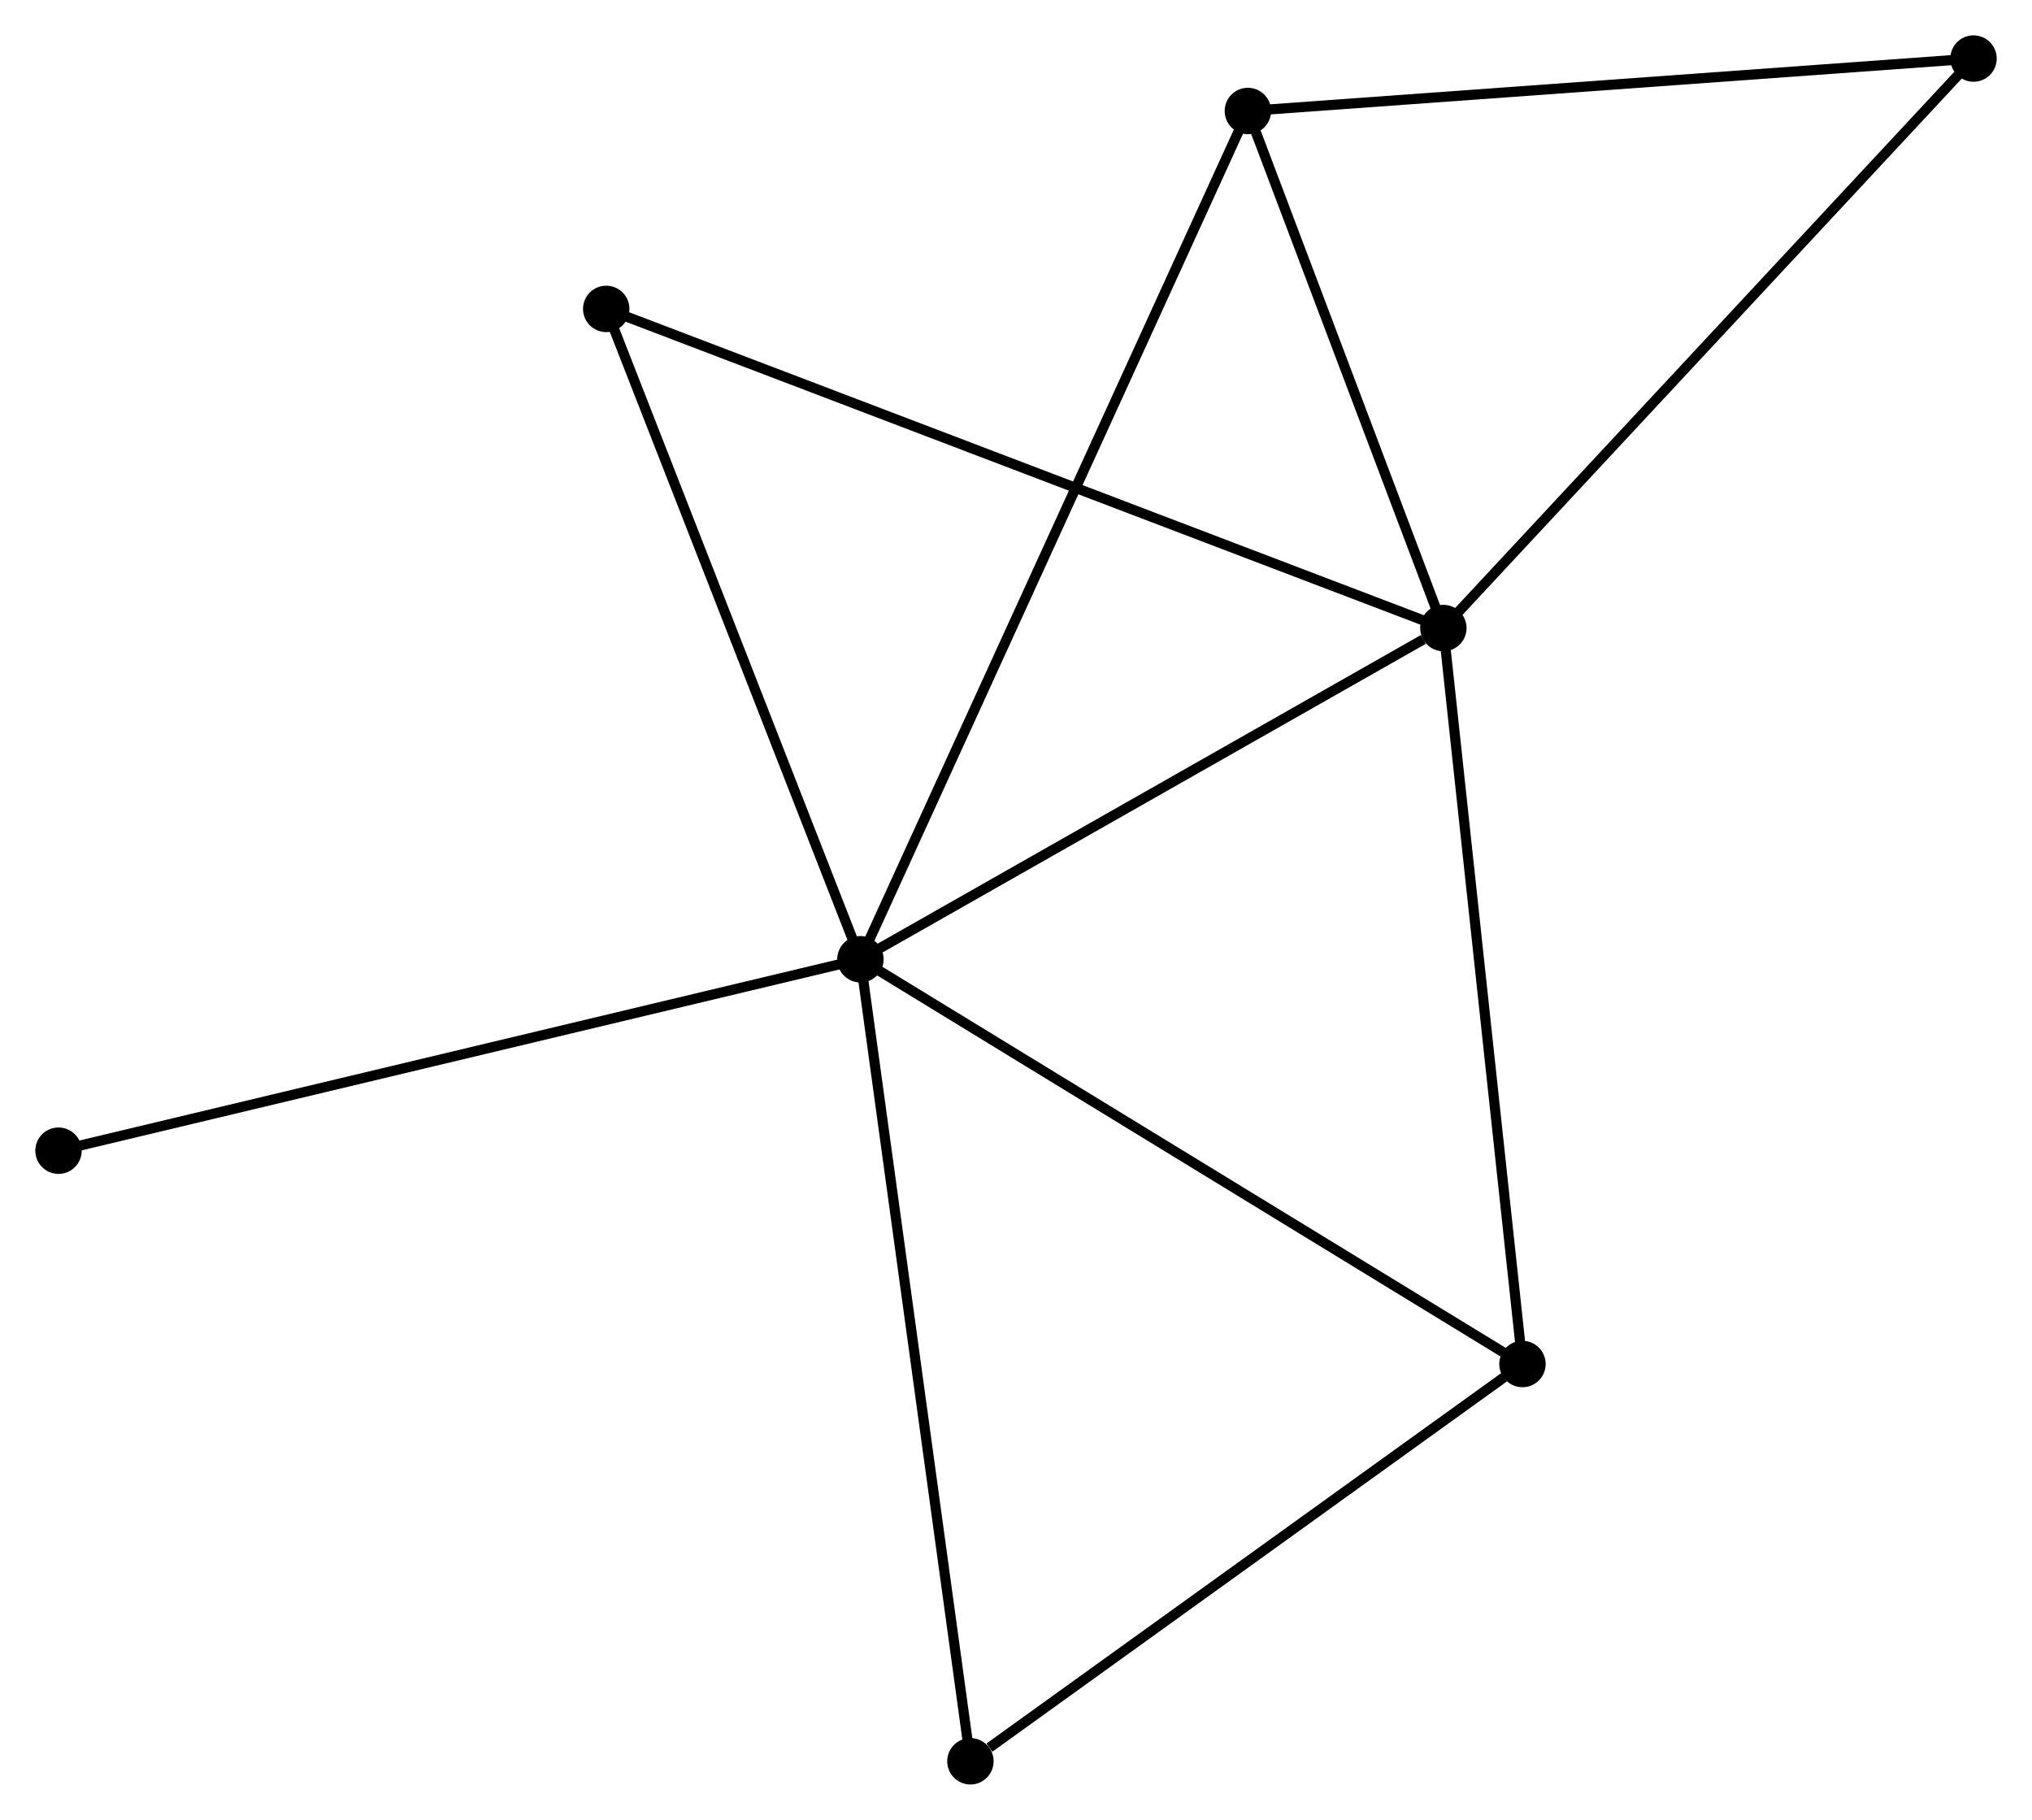 <?xml version="1.0" encoding="UTF-8" standalone="no"?>
<!DOCTYPE svg PUBLIC "-//W3C//DTD SVG 1.1//EN"
 "http://www.w3.org/Graphics/SVG/1.1/DTD/svg11.dtd">
<!-- Generated by graphviz version 2.36.0 (20140111.2315)
 -->
<!-- Title: %3 Pages: 1 -->
<svg width="201pt" height="180pt"
 viewBox="0.00 0.00 201.41 180.36" xmlns="http://www.w3.org/2000/svg" xmlns:xlink="http://www.w3.org/1999/xlink">
<g id="graph0" class="graph" transform="scale(1 1) rotate(0) translate(4 176.36)">
<title>%3</title>
<!-- 0 -->
<g id="node1" class="node"><title>0</title>
<ellipse fill="black" stroke="black" cx="81.284" cy="-81.29" rx="1.8" ry="1.8"/>
</g>
<!-- 1 -->
<g id="node2" class="node"><title>1</title>
<ellipse fill="black" stroke="black" cx="139.065" cy="-114.117" rx="1.8" ry="1.8"/>
</g>
<!-- 0&#45;&#45;1 -->
<g id="edge1" class="edge"><title>0&#45;&#45;1</title>
<path fill="none" stroke="black" d="M83.206,-82.382C91.979,-87.366 128.166,-107.925 137.076,-112.987"/>
</g>
<!-- 2 -->
<g id="node3" class="node"><title>2</title>
<ellipse fill="black" stroke="black" cx="146.905" cy="-41.173" rx="1.8" ry="1.8"/>
</g>
<!-- 0&#45;&#45;2 -->
<g id="edge2" class="edge"><title>0&#45;&#45;2</title>
<path fill="none" stroke="black" d="M82.906,-80.298C91.906,-74.796 135.639,-48.06 145.098,-42.277"/>
</g>
<!-- 3 -->
<g id="node4" class="node"><title>3</title>
<ellipse fill="black" stroke="black" cx="119.688" cy="-165.363" rx="1.8" ry="1.8"/>
</g>
<!-- 0&#45;&#45;3 -->
<g id="edge3" class="edge"><title>0&#45;&#45;3</title>
<path fill="none" stroke="black" d="M82.086,-83.046C87.084,-93.987 113.906,-152.704 118.891,-163.617"/>
</g>
<!-- 4 -->
<g id="node5" class="node"><title>4</title>
<ellipse fill="black" stroke="black" cx="92.187" cy="-1.8" rx="1.8" ry="1.8"/>
</g>
<!-- 0&#45;&#45;4 -->
<g id="edge4" class="edge"><title>0&#45;&#45;4</title>
<path fill="none" stroke="black" d="M81.553,-79.325C83.062,-68.328 90.443,-14.514 91.927,-3.696"/>
</g>
<!-- 6 -->
<g id="node6" class="node"><title>6</title>
<ellipse fill="black" stroke="black" cx="56.088" cy="-145.748" rx="1.8" ry="1.8"/>
</g>
<!-- 0&#45;&#45;6 -->
<g id="edge5" class="edge"><title>0&#45;&#45;6</title>
<path fill="none" stroke="black" d="M80.557,-83.15C76.878,-92.562 60.343,-134.862 56.77,-144.003"/>
</g>
<!-- 7 -->
<g id="node7" class="node"><title>7</title>
<ellipse fill="black" stroke="black" cx="1.8" cy="-62.316" rx="1.8" ry="1.8"/>
</g>
<!-- 0&#45;&#45;7 -->
<g id="edge6" class="edge"><title>0&#45;&#45;7</title>
<path fill="none" stroke="black" d="M79.319,-80.821C68.322,-78.196 14.513,-65.351 3.696,-62.769"/>
</g>
<!-- 1&#45;&#45;2 -->
<g id="edge7" class="edge"><title>1&#45;&#45;2</title>
<path fill="none" stroke="black" d="M139.259,-112.313C140.334,-102.309 145.559,-53.696 146.689,-43.181"/>
</g>
<!-- 1&#45;&#45;3 -->
<g id="edge8" class="edge"><title>1&#45;&#45;3</title>
<path fill="none" stroke="black" d="M138.42,-115.822C135.478,-123.602 123.343,-155.697 120.355,-163.599"/>
</g>
<!-- 1&#45;&#45;6 -->
<g id="edge10" class="edge"><title>1&#45;&#45;6</title>
<path fill="none" stroke="black" d="M137.332,-114.777C126.533,-118.894 68.583,-140.985 57.812,-145.091"/>
</g>
<!-- 5 -->
<g id="node8" class="node"><title>5</title>
<ellipse fill="black" stroke="black" cx="191.614" cy="-170.56" rx="1.8" ry="1.8"/>
</g>
<!-- 1&#45;&#45;5 -->
<g id="edge9" class="edge"><title>1&#45;&#45;5</title>
<path fill="none" stroke="black" d="M140.364,-115.512C147.571,-123.253 182.593,-160.87 190.168,-169.007"/>
</g>
<!-- 2&#45;&#45;4 -->
<g id="edge11" class="edge"><title>2&#45;&#45;4</title>
<path fill="none" stroke="black" d="M145.084,-39.863C136.777,-33.885 102.508,-9.227 94.071,-3.155"/>
</g>
<!-- 3&#45;&#45;5 -->
<g id="edge12" class="edge"><title>3&#45;&#45;5</title>
<path fill="none" stroke="black" d="M121.763,-165.513C132.267,-166.272 179.468,-169.683 189.667,-170.42"/>
</g>
</g>
</svg>
